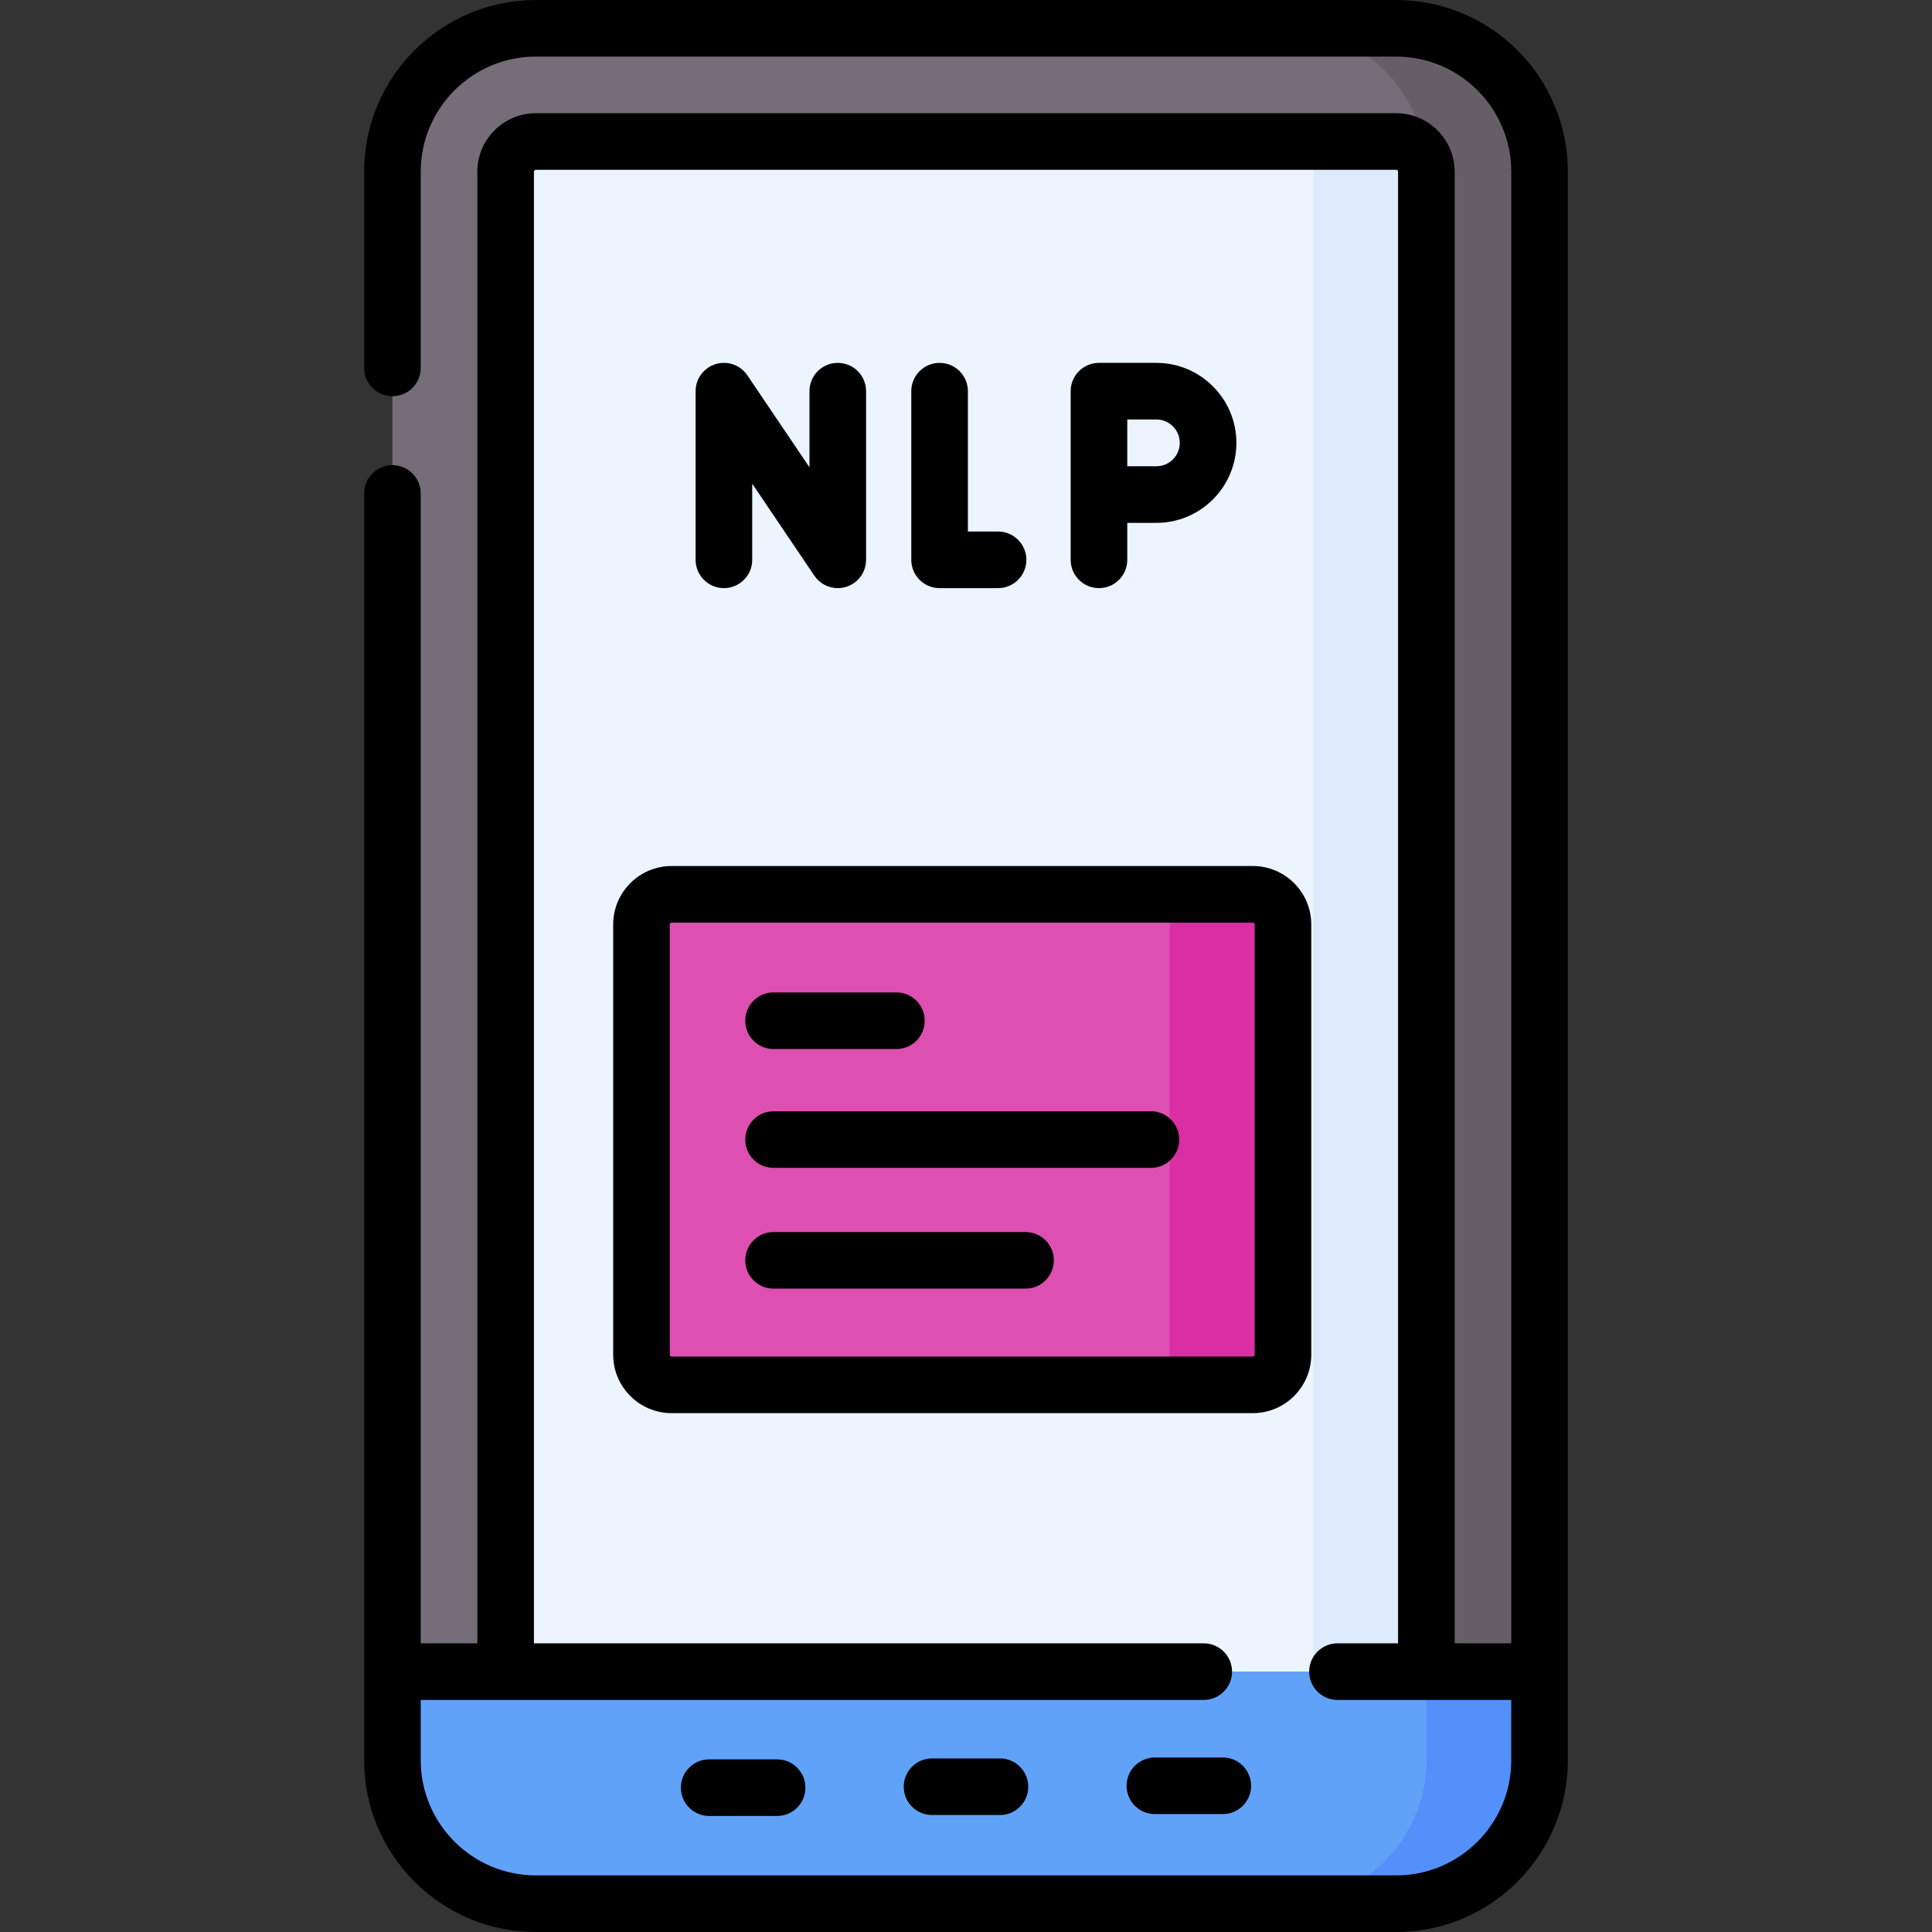 <svg id="Capa_1" enable-background="new 0 0 512 512" height="512" viewBox="0 0 512 512" width="512" xmlns="http://www.w3.org/2000/svg"><rect x="0" y="0" width="512" height="512" fill="#333333" stroke="none"/><g><path d="m370 504.5h-228c-20.987 0-38-17.013-38-38v-421c0-20.987 17.013-38 38-38h228c20.987 0 38 17.013 38 38v421c0 20.987-17.013 38-38 38z" fill="#756e78"/><path d="m370 7.5h-30c20.987 0 38 17.013 38 38v421c0 20.987-17.013 38-38 38h30c20.987 0 38-17.013 38-38v-421c0-20.987-17.013-38-38-38z" fill="#665e66"/><path d="m378 443h-244v-397.5c0-4.418 3.582-8 8-8h228c4.418 0 8 3.582 8 8z" fill="#ecf4ff"/><path d="m370 37.5h-30c4.418 0 8 3.582 8 8v397.5h30v-397.5c0-4.418-3.582-8-8-8z" fill="#ddeafb"/><path d="m370 504.5h-228c-20.987 0-38-17.013-38-38v-23.5h304v23.5c0 20.987-17.013 38-38 38z" fill="#61a2f9"/><path d="m378 443v23.5c0 20.987-17.013 38-38 38h30c20.987 0 38-17.013 38-38v-23.5z" fill="#5490f9"/><path d="m332 367h-154c-4.418 0-8-3.582-8-8v-114c0-4.418 3.582-8 8-8h154c4.418 0 8 3.582 8 8v114c0 4.418-3.582 8-8 8z" fill="#dd4fb1"/><path d="m332 237h-30c4.418 0 8 3.582 8 8v114c0 4.418-3.582 8-8 8h30c4.418 0 8-3.582 8-8v-114c0-4.418-3.582-8-8-8z" fill="#da2ea2"/><g><path d="m370 0h-228c-25.089 0-45.5 20.411-45.5 45.5v52c0 4.142 3.357 7.5 7.5 7.5s7.5-3.358 7.5-7.5v-52c0-16.818 13.683-30.5 30.5-30.5h228c16.817 0 30.5 13.682 30.5 30.5v390h-15v-390c0-8.547-6.953-15.5-15.5-15.5h-228c-8.547 0-15.5 6.953-15.5 15.5v390h-15v-304.723c0-4.142-3.357-7.5-7.5-7.5s-7.5 3.358-7.5 7.5v335.723c0 25.089 20.411 45.5 45.5 45.5h228c25.089 0 45.5-20.411 45.5-45.5v-421c0-25.089-20.411-45.5-45.5-45.5zm0 497h-228c-16.817 0-30.5-13.682-30.5-30.5v-16h207.506c4.143 0 7.5-3.358 7.5-7.5s-3.357-7.5-7.5-7.5h-177.506v-390c0-.276.225-.5.5-.5h228c.275 0 .5.224.5.5v390h-16.053c-4.143 0-7.5 3.358-7.5 7.5s3.357 7.5 7.5 7.5h46.053v16c0 16.818-13.683 30.5-30.5 30.5z"/><path d="m347.5 245c0-8.547-6.953-15.5-15.5-15.5h-154c-8.547 0-15.5 6.953-15.5 15.5v114c0 8.547 6.953 15.5 15.5 15.5h154c8.547 0 15.5-6.953 15.5-15.5zm-15 114c0 .276-.225.5-.5.5h-154c-.275 0-.5-.224-.5-.5v-114c0-.276.225-.5.5-.5h154c.275 0 .5.224.5.5z"/><path d="m205 278h32.556c4.143 0 7.5-3.358 7.5-7.5s-3.357-7.5-7.5-7.5h-32.556c-4.143 0-7.5 3.358-7.5 7.5s3.357 7.5 7.5 7.5z"/><path d="m305 294.5h-100c-4.143 0-7.5 3.358-7.5 7.5s3.357 7.5 7.5 7.5h100c4.143 0 7.5-3.358 7.5-7.5s-3.357-7.5-7.5-7.5z"/><path d="m271.777 326.5h-66.777c-4.143 0-7.5 3.358-7.5 7.5s3.357 7.5 7.5 7.5h66.777c4.143 0 7.5-3.358 7.5-7.5s-3.357-7.5-7.5-7.5z"/><path d="m191.845 155.86c4.143 0 7.5-3.358 7.5-7.5v-20.182l16.459 24.378c1.421 2.104 3.771 3.304 6.217 3.304.729 0 1.469-.107 2.193-.329 3.152-.965 5.306-3.875 5.306-7.172v-44.694c0-4.142-3.357-7.5-7.5-7.5s-7.5 3.358-7.5 7.5v20.182l-16.459-24.377c-1.845-2.731-5.255-3.941-8.41-2.975-3.152.965-5.306 3.875-5.306 7.172v44.694c0 4.141 3.357 7.499 7.5 7.499z"/><path d="m249 155.86h15.5c4.143 0 7.5-3.358 7.5-7.5s-3.357-7.5-7.5-7.5h-8v-37.194c0-4.142-3.357-7.5-7.5-7.5s-7.5 3.358-7.5 7.5v44.694c0 4.142 3.357 7.5 7.5 7.5z"/><path d="m291.237 155.86c4.143 0 7.5-3.358 7.5-7.5v-9.794h7.718c11.689 0 21.2-9.51 21.2-21.2s-9.511-21.2-21.2-21.2h-15.218c-4.143 0-7.5 3.358-7.5 7.5v44.694c0 4.142 3.358 7.5 7.5 7.5zm7.5-44.693h7.718c3.419 0 6.2 2.781 6.2 6.2 0 3.418-2.781 6.2-6.2 6.2h-7.718z"/><path d="m205.944 466.25h-18c-4.143 0-7.5 3.358-7.5 7.5s3.357 7.5 7.5 7.5h18c4.143 0 7.5-3.358 7.5-7.5s-3.357-7.5-7.5-7.5z"/><path d="m265 466h-18c-4.143 0-7.5 3.358-7.5 7.5s3.357 7.5 7.5 7.5h18c4.143 0 7.5-3.358 7.5-7.5s-3.357-7.5-7.5-7.5z"/><path d="m324.056 465.75h-18c-4.143 0-7.5 3.358-7.5 7.5s3.357 7.5 7.5 7.5h18c4.143 0 7.5-3.358 7.5-7.5s-3.358-7.5-7.5-7.5z"/></g></g></svg>